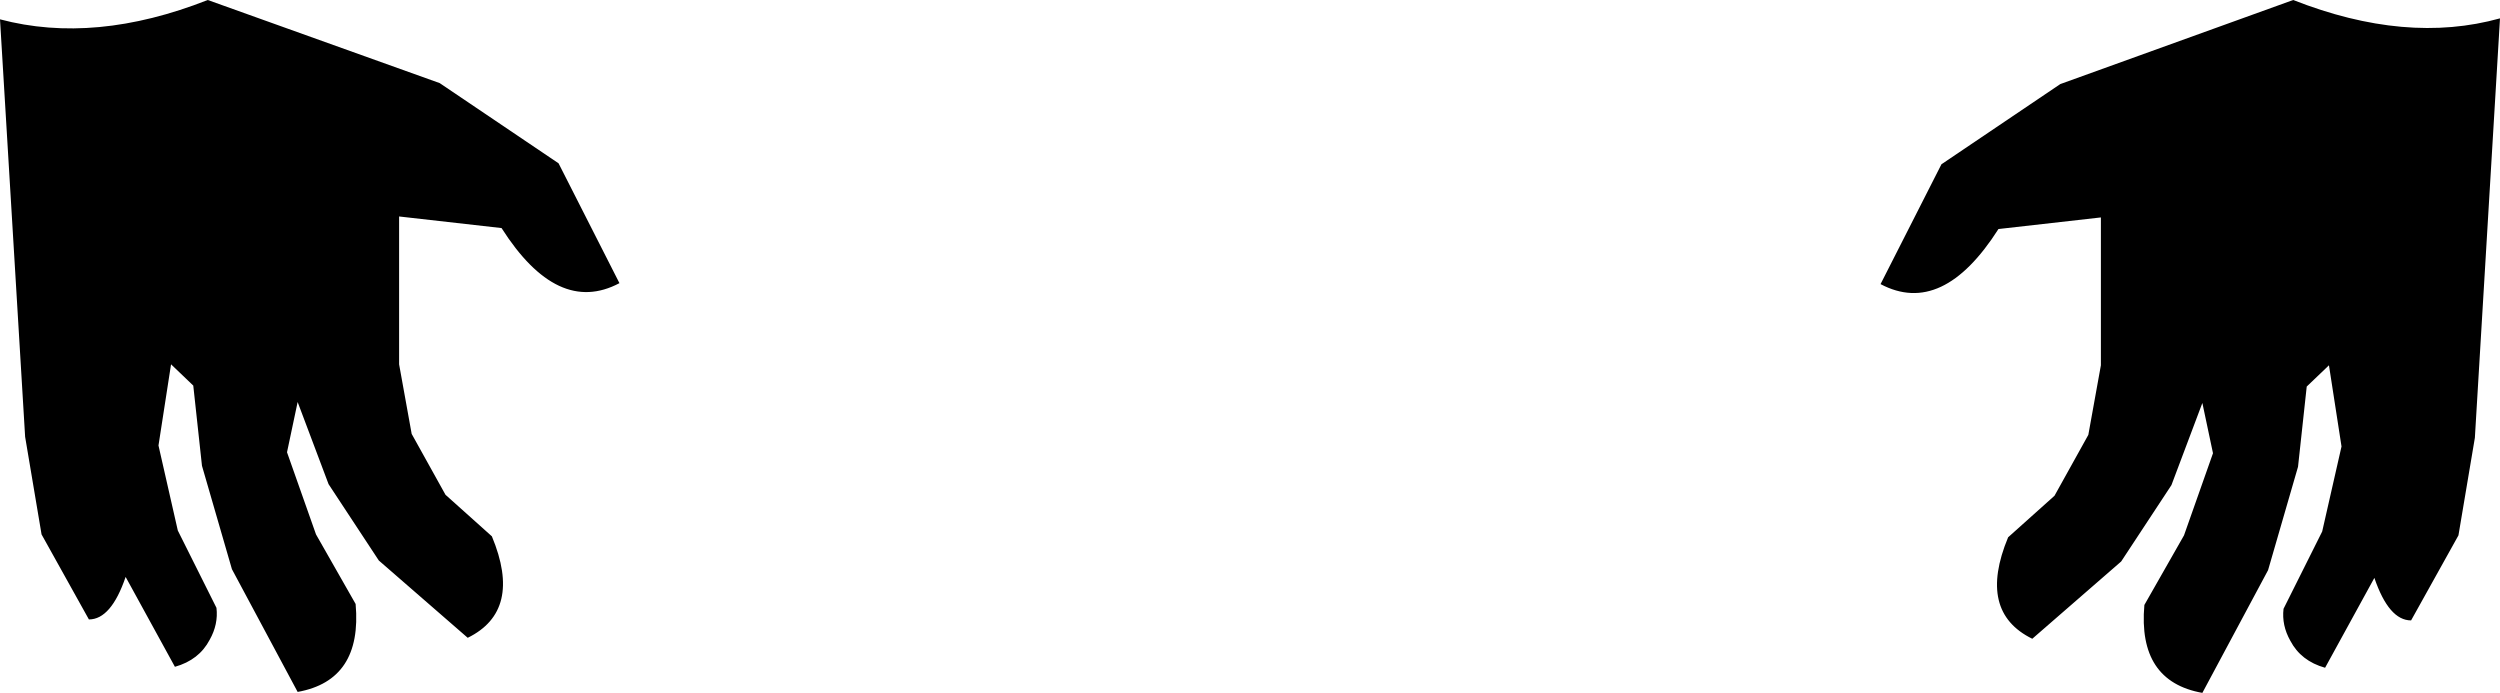 <?xml version="1.0" encoding="UTF-8" standalone="no"?>
<svg xmlns:xlink="http://www.w3.org/1999/xlink" height="35.85px" width="129.35px" xmlns="http://www.w3.org/2000/svg">
  <g transform="matrix(1.0, 0.0, 0.0, 1.0, -335.25, -358.1)">
    <path d="M358.0 362.4 L364.15 366.55 367.3 372.75 Q364.1 374.45 361.2 369.9 L355.9 369.3 355.9 376.95 356.55 380.55 358.3 383.7 360.7 385.85 Q362.3 389.7 359.45 391.1 L354.85 387.1 352.25 383.15 350.65 378.9 350.1 381.5 351.6 385.75 353.65 389.35 Q354.0 393.3 350.65 393.9 L347.25 387.55 345.7 382.2 345.25 378.05 344.1 376.95 343.45 381.15 344.45 385.55 346.45 389.55 Q346.55 390.4 346.1 391.2 345.55 392.25 344.3 392.6 L341.75 387.95 Q341.0 390.15 339.85 390.15 L337.4 385.75 336.55 380.7 335.25 359.1 Q340.15 360.4 346.0 358.1 L358.0 362.4 M435.7 366.6 L441.85 362.45 453.9 358.1 Q459.75 360.4 464.6 359.05 L463.3 380.75 462.45 385.8 460.0 390.2 Q458.85 390.2 458.1 388.0 L455.55 392.65 Q454.3 392.3 453.75 391.25 453.3 390.45 453.4 389.6 L455.4 385.6 456.4 381.2 455.75 377.0 454.6 378.1 454.15 382.25 452.6 387.6 449.2 393.95 Q445.85 393.35 446.2 389.4 L448.25 385.8 449.75 381.55 449.2 378.95 447.6 383.2 445.0 387.15 440.4 391.15 Q437.55 389.75 439.15 385.9 L441.55 383.75 443.3 380.6 443.95 377.0 443.95 369.35 438.65 369.95 Q435.75 374.5 432.55 372.8 L435.7 366.6" fill="#000000" fill-rule="evenodd" stroke="none"/>
  </g>
</svg>
